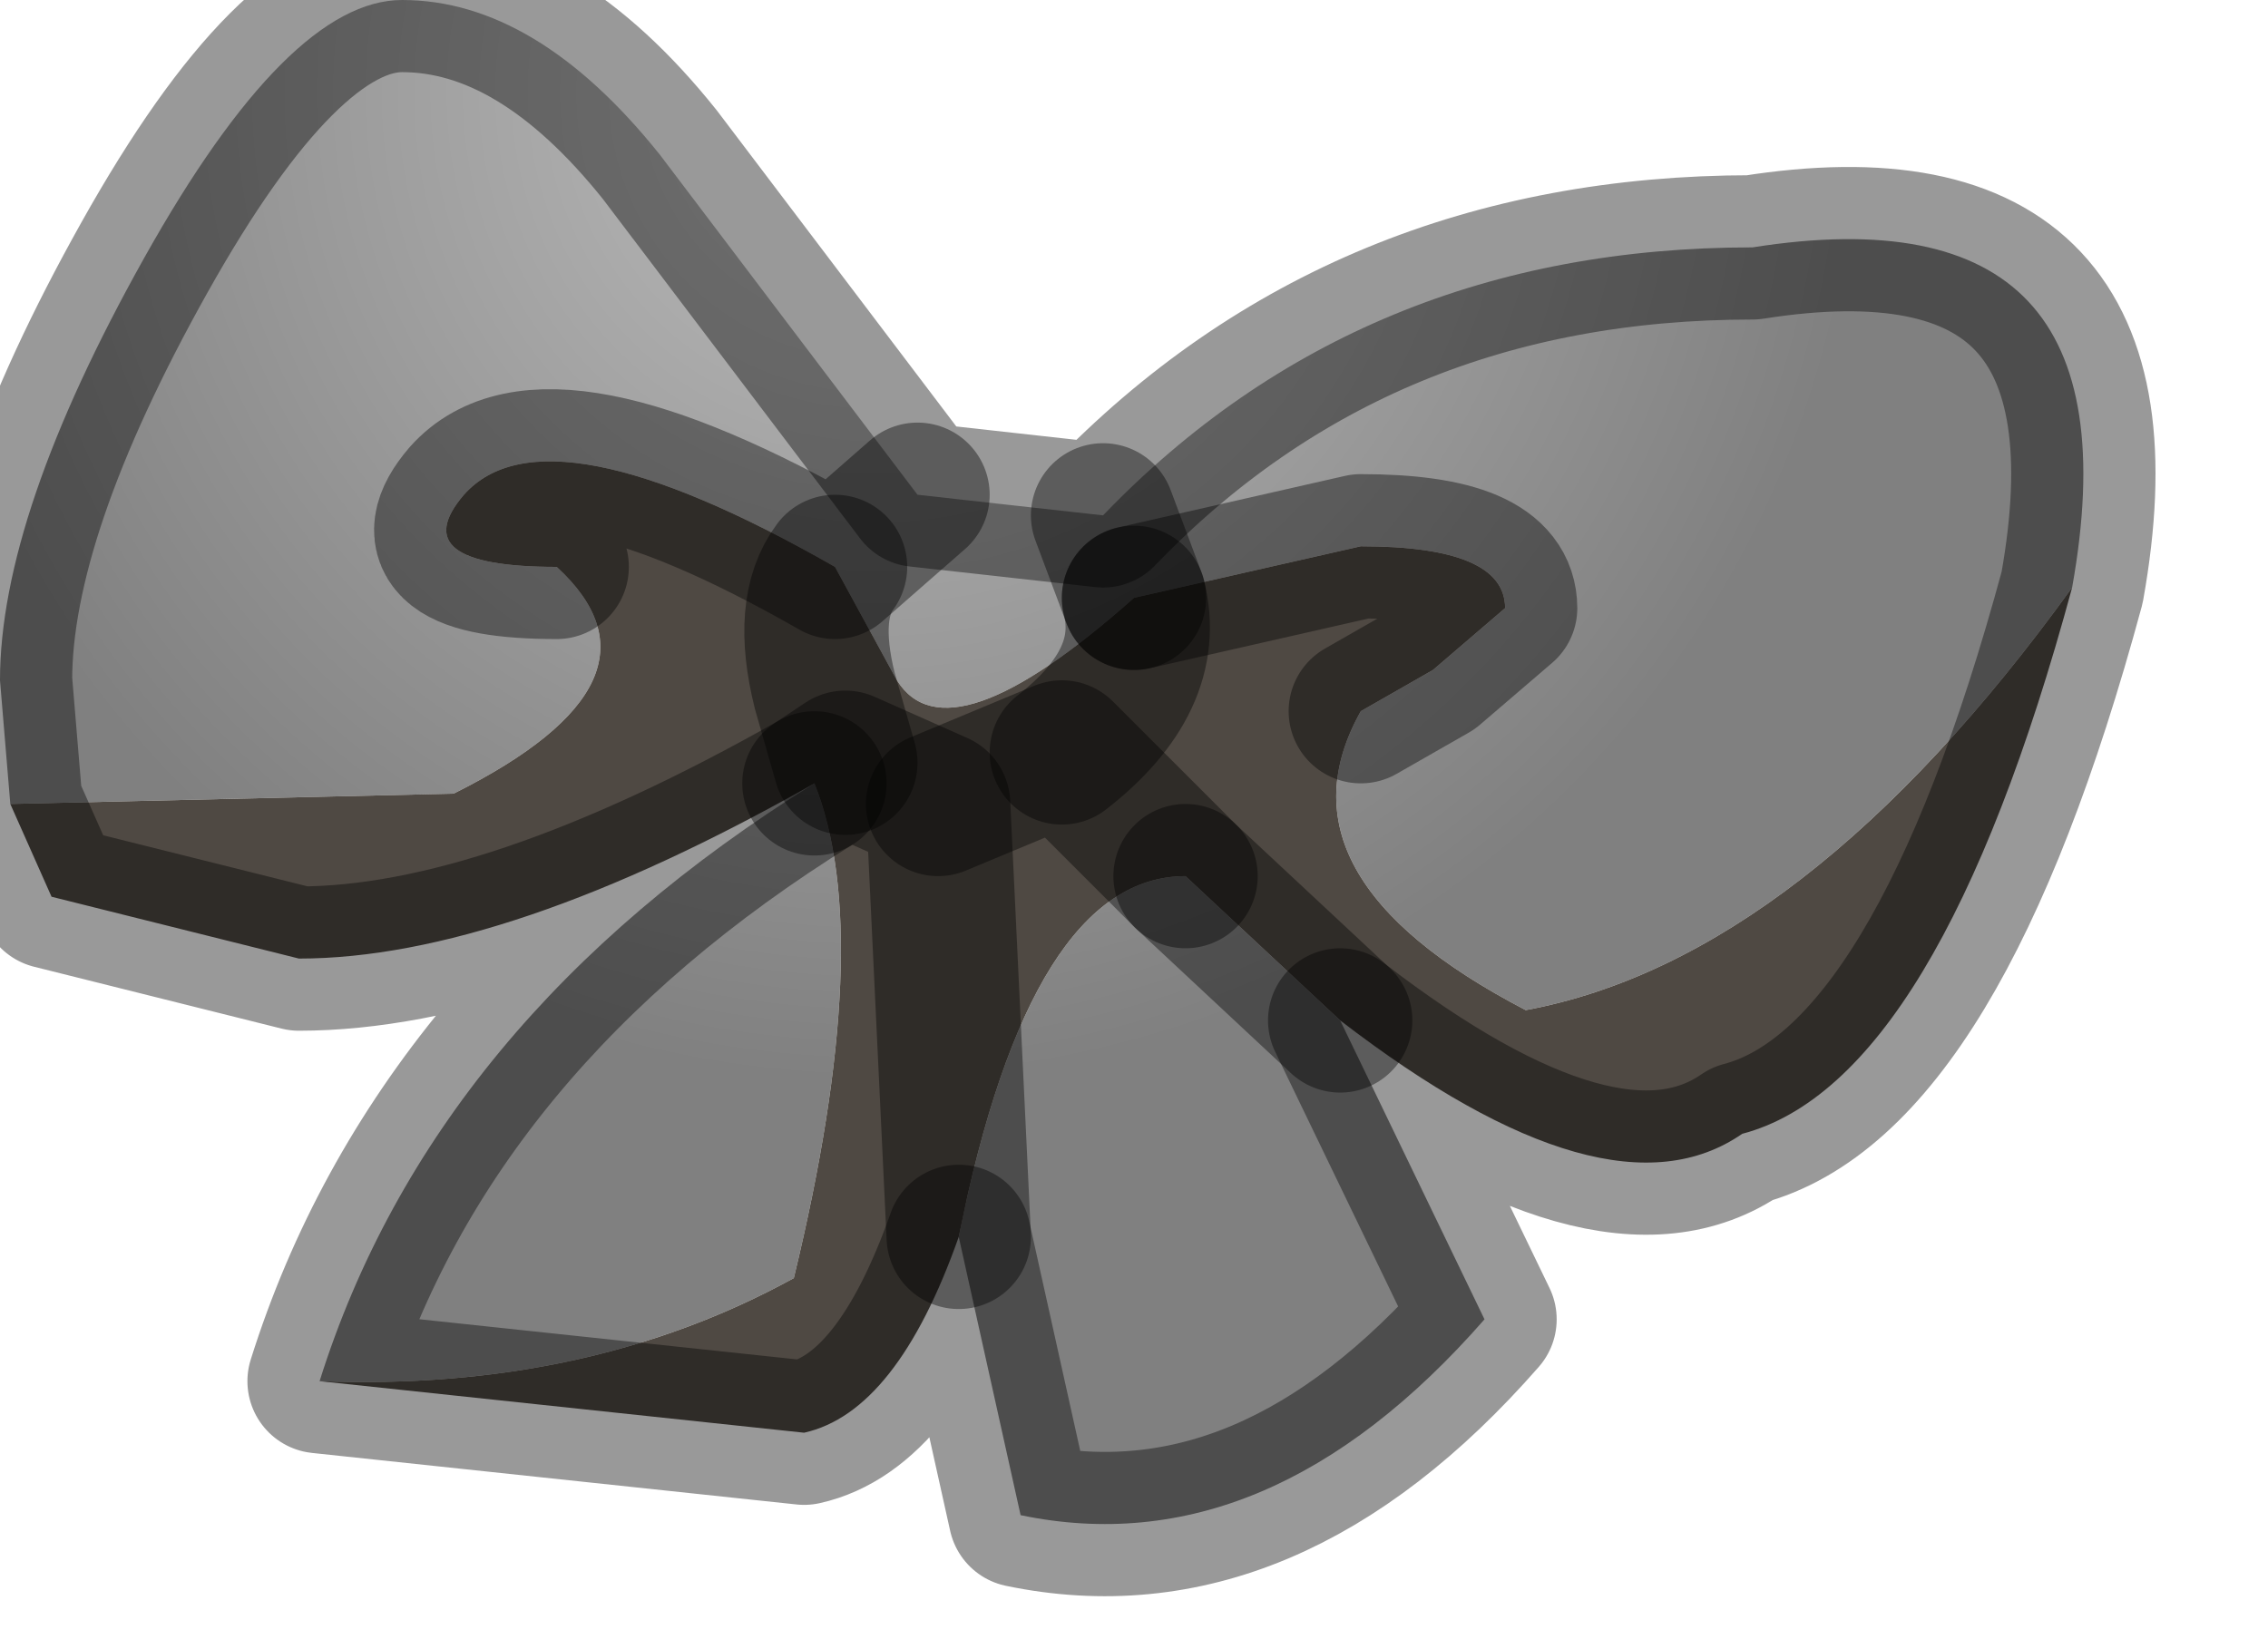 <?xml version="1.0" encoding="utf-8"?>
<svg version="1.1" id="Layer_1"
xmlns="http://www.w3.org/2000/svg"
xmlns:xlink="http://www.w3.org/1999/xlink"
width="11px" height="8px"
xml:space="preserve">
<g id="PathID_2892" transform="matrix(1, 0, 0, 1, 0, 0)">
<radialGradient
id="RadialGradID_898" gradientUnits="userSpaceOnUse" gradientTransform="matrix(0.006, 0, 0, 0.006, 4.25, 0.45)" spreadMethod ="pad" cx="0" cy="0" r="819.2" fx="0" fy="0" >
<stop  offset="0"  style="stop-color:#BDBDBD;stop-opacity:1" />
<stop  offset="0.976"  style="stop-color:#808080;stop-opacity:1" />
</radialGradient>
<path style="fill:url(#RadialGradID_898) " d="M5.35 2.5L5.5 2.9Q4.6 3.7 4.35 3.3L4.05 2.75L4.45 2.4L4.05 2.75Q2.65 1.95 2.25 2.4Q1.95 2.75 2.7 2.75Q3.3 3.3 2.2 3.85L0.05 3.9L0 3.3Q0 2.5 0.7 1.25Q1.4 0 1.95 0Q2.6 0 3.2 0.75L4.45 2.4L5.35 2.5Q6.6 1.2 8.5 1.2Q10.4 0.9 10.05 2.85Q8.75 4.65 7.4 4.9Q6.15 4.25 6.6 3.45L6.95 3.25L7.3 2.95Q7.3 2.65 6.6 2.65L5.5 2.9L5.35 2.5M5.75 4.25L6.5 4.95L7.2 6.4Q6.15 7.6 4.95 7.35L4.65 6Q5 4.25 5.75 4.25M1.55 6.7Q2.1 4.95 3.95 3.8Q4.25 4.55 3.85 6.2Q2.85 6.75 1.55 6.7" />
<path style="fill:#4F4943;fill-opacity:1" d="M5.15 3.65Q5.6 3.3 5.5 2.9L6.6 2.65Q7.3 2.65 7.3 2.95L6.95 3.25L6.6 3.45Q6.15 4.25 7.4 4.9Q8.75 4.65 10.05 2.85Q9.4 5.25 8.45 5.5Q7.8 5.95 6.5 4.95L5.75 4.25Q5 4.25 4.65 6L4.55 3.9L4.1 3.7L3.95 3.8Q2.45 4.65 1.45 4.65L0.25 4.35L0.05 3.9L2.2 3.85Q3.3 3.3 2.7 2.75Q1.95 2.75 2.25 2.4Q2.65 1.95 4.05 2.75Q3.9 2.95 4 3.35L4.1 3.7M3.85 6.2Q4.25 4.55 3.95 3.8L4.1 3.7L4 3.35L4.55 3.9L5.15 3.65L4.65 6Q4.35 6.85 3.9 6.95L1.55 6.7Q2.85 6.75 3.85 6.2M4 3.35Q3.9 2.95 4.05 2.75L4.35 3.3Q4.6 3.7 5.5 2.9Q5.6 3.3 5.15 3.65L5.75 4.25L5.15 3.65L4.55 3.9" />
<path style="fill:none;stroke-width:0.7;stroke-linecap:round;stroke-linejoin:round;stroke-miterlimit:3;stroke:#000000;stroke-opacity:0.4" d="M0.05 3.9L0 3.3Q0 2.5 0.7 1.25Q1.4 0 1.95 0Q2.6 0 3.2 0.75L4.45 2.4L5.35 2.5Q6.6 1.2 8.5 1.2Q10.4 0.9 10.05 2.85Q9.4 5.25 8.45 5.5Q7.8 5.95 6.5 4.95L7.2 6.4Q6.15 7.6 4.95 7.35L4.65 6Q4.35 6.85 3.9 6.95L1.55 6.7Q2.1 4.95 3.95 3.8Q2.45 4.65 1.45 4.65L0.25 4.35L0.05 3.9z" />
<path style="fill:none;stroke-width:0.7;stroke-linecap:round;stroke-linejoin:round;stroke-miterlimit:3;stroke:#000000;stroke-opacity:0.4" d="M2.7 2.75Q1.95 2.75 2.25 2.4Q2.65 1.95 4.05 2.75L4.45 2.4" />
<path style="fill:none;stroke-width:0.7;stroke-linecap:round;stroke-linejoin:round;stroke-miterlimit:3;stroke:#000000;stroke-opacity:0.4" d="M5.5 2.9L6.6 2.65Q7.3 2.65 7.3 2.95L6.95 3.25L6.6 3.45" />
<path style="fill:none;stroke-width:0.7;stroke-linecap:round;stroke-linejoin:round;stroke-miterlimit:3;stroke:#000000;stroke-opacity:0.4" d="M5.5 2.9L5.35 2.5" />
<path style="fill:none;stroke-width:0.7;stroke-linecap:round;stroke-linejoin:round;stroke-miterlimit:3;stroke:#000000;stroke-opacity:0.4" d="M6.5 4.95L5.75 4.25" />
<path style="fill:none;stroke-width:0.7;stroke-linecap:round;stroke-linejoin:round;stroke-miterlimit:3;stroke:#000000;stroke-opacity:0.4" d="M4.65 6L4.55 3.9L4.1 3.7L3.95 3.8" />
<path style="fill:none;stroke-width:0.7;stroke-linecap:round;stroke-linejoin:round;stroke-miterlimit:3;stroke:#000000;stroke-opacity:0.4" d="M5.75 4.25L5.15 3.65L4.55 3.9" />
<path style="fill:none;stroke-width:0.7;stroke-linecap:round;stroke-linejoin:round;stroke-miterlimit:3;stroke:#000000;stroke-opacity:0.4" d="M5.5 2.9Q5.6 3.3 5.15 3.65" />
<path style="fill:none;stroke-width:0.7;stroke-linecap:round;stroke-linejoin:round;stroke-miterlimit:3;stroke:#000000;stroke-opacity:0.4" d="M4.1 3.7L4 3.35Q3.9 2.95 4.05 2.75" />
</g>
</svg>
